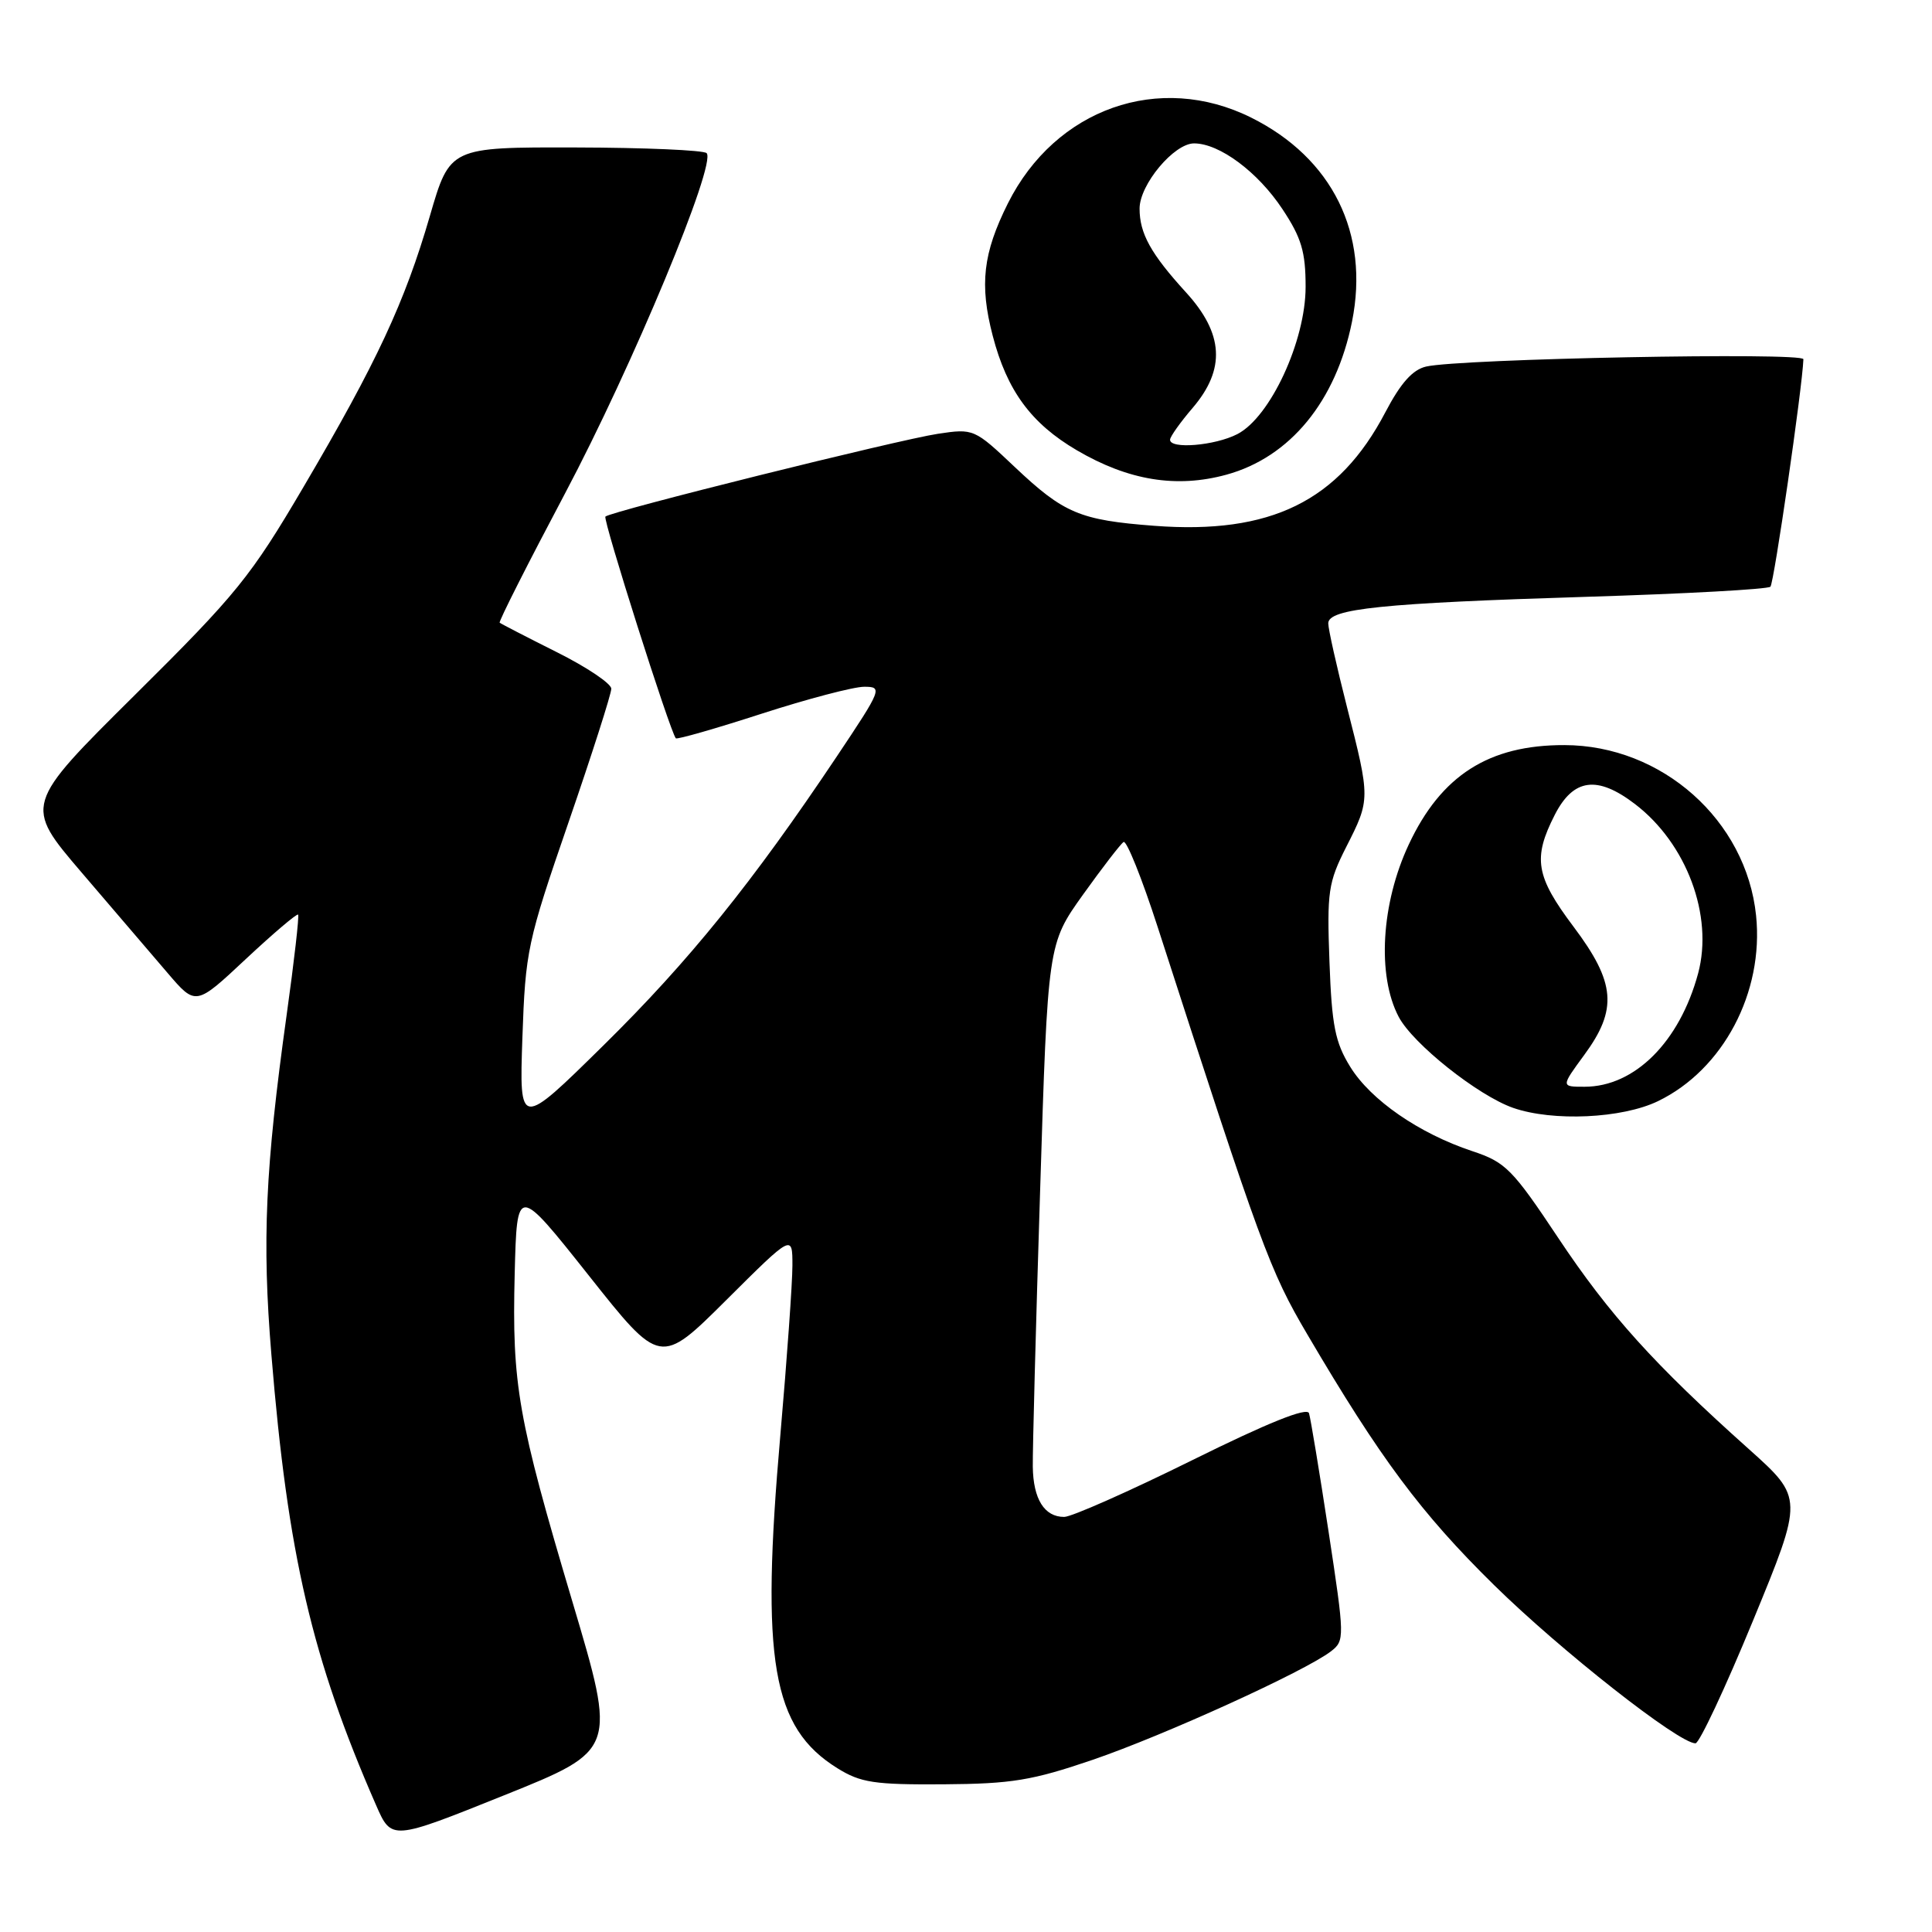<?xml version="1.0" encoding="UTF-8" standalone="no"?>
<!DOCTYPE svg PUBLIC "-//W3C//DTD SVG 1.1//EN" "http://www.w3.org/Graphics/SVG/1.1/DTD/svg11.dtd" >
<svg xmlns="http://www.w3.org/2000/svg" xmlns:xlink="http://www.w3.org/1999/xlink" version="1.1" viewBox="0 0 256 256">
 <g >
 <path fill="currentColor"
d=" M 75.84 212.21 C 68.61 187.92 67.83 183.52 68.20 168.76 C 68.50 157.02 68.50 157.02 78.00 168.99 C 87.49 180.97 87.49 180.97 96.25 172.25 C 105.00 163.54 105.00 163.54 105.00 167.68 C 105.00 169.95 104.28 180.07 103.40 190.16 C 100.78 220.07 102.29 228.91 110.96 234.30 C 114.05 236.22 115.85 236.49 125.00 236.43 C 134.06 236.37 136.77 235.92 144.77 233.19 C 154.23 229.96 172.99 221.42 176.37 218.80 C 178.19 217.39 178.18 216.99 176.04 202.93 C 174.83 194.99 173.66 187.94 173.45 187.26 C 173.20 186.43 167.99 188.52 157.92 193.51 C 149.59 197.63 141.98 201.00 141.01 201.00 C 138.38 201.00 136.91 198.64 136.85 194.34 C 136.82 192.23 137.25 175.78 137.82 157.79 C 138.84 125.08 138.84 125.08 143.50 118.55 C 146.07 114.96 148.49 111.82 148.88 111.57 C 149.28 111.33 151.31 116.38 153.39 122.81 C 167.14 165.35 168.25 168.36 173.23 176.82 C 182.87 193.23 188.30 200.52 197.94 210.00 C 206.81 218.72 222.43 231.00 224.66 231.00 C 225.17 231.00 228.60 223.69 232.28 214.75 C 238.97 198.50 238.97 198.50 231.74 192.02 C 219.18 180.79 213.24 174.20 206.46 164.01 C 200.40 154.90 199.49 153.99 195.08 152.53 C 188.04 150.19 181.64 145.77 178.92 141.37 C 176.91 138.12 176.47 135.91 176.16 127.43 C 175.82 118.16 175.99 116.95 178.39 112.21 C 181.58 105.93 181.58 105.84 178.49 93.72 C 177.12 88.34 176.00 83.34 176.00 82.60 C 176.00 80.65 183.09 79.92 210.24 79.08 C 223.30 78.68 234.26 78.08 234.59 77.74 C 235.06 77.27 238.81 51.46 238.96 47.60 C 239.00 46.65 193.48 47.53 188.97 48.57 C 187.18 48.98 185.60 50.75 183.57 54.62 C 177.40 66.41 168.36 70.85 152.93 69.67 C 143.08 68.92 140.96 68.02 134.47 61.89 C 129.11 56.82 129.01 56.77 124.28 57.48 C 119.04 58.27 80.91 67.76 80.22 68.45 C 79.85 68.81 88.77 96.90 89.55 97.83 C 89.70 98.01 94.81 96.55 100.89 94.58 C 106.98 92.61 113.11 91.00 114.51 91.00 C 116.97 91.00 116.86 91.29 110.87 100.25 C 99.72 116.92 91.32 127.33 79.98 138.50 C 68.81 149.50 68.81 149.50 69.22 137.50 C 69.62 126.00 69.87 124.81 75.32 109.00 C 78.45 99.92 81.00 91.94 81.00 91.26 C 81.00 90.58 77.74 88.39 73.75 86.40 C 69.76 84.40 66.37 82.65 66.21 82.51 C 66.05 82.37 69.95 74.66 74.87 65.38 C 83.78 48.57 94.98 21.65 93.63 20.29 C 93.24 19.90 85.42 19.56 76.27 19.54 C 59.61 19.50 59.61 19.50 56.96 28.62 C 53.64 40.04 49.92 48.03 40.23 64.50 C 33.23 76.41 31.36 78.72 17.88 92.08 C 3.17 106.67 3.17 106.67 10.83 115.63 C 15.05 120.55 20.17 126.54 22.22 128.94 C 25.94 133.29 25.94 133.29 32.57 127.08 C 36.22 123.67 39.34 121.02 39.50 121.19 C 39.66 121.36 38.98 127.35 37.98 134.50 C 35.15 154.80 34.71 164.40 35.96 179.50 C 38.13 206.00 41.33 219.75 49.83 239.19 C 51.88 243.88 51.88 243.88 66.79 237.89 C 81.70 231.90 81.70 231.90 75.84 212.21 Z  M 219.69 145.91 C 228.33 141.73 233.74 131.49 232.69 121.32 C 231.39 108.69 220.22 98.75 207.30 98.73 C 197.28 98.70 190.95 102.75 186.67 111.90 C 183.01 119.71 182.45 129.26 185.33 134.73 C 187.21 138.31 195.84 145.17 200.50 146.80 C 205.77 148.63 214.93 148.21 219.69 145.91 Z  M 162.50 62.90 C 170.94 60.59 177.03 53.17 179.15 42.61 C 181.49 30.94 176.55 20.95 165.80 15.59 C 153.62 9.52 139.85 14.37 133.55 26.95 C 130.25 33.55 129.77 37.70 131.54 44.49 C 133.43 51.76 136.63 56.11 142.68 59.66 C 149.52 63.67 155.88 64.71 162.50 62.90 Z  M 209.91 139.80 C 214.37 133.74 214.08 130.21 208.50 122.79 C 203.48 116.11 203.08 113.72 206.02 107.96 C 208.48 103.15 211.64 102.72 216.63 106.53 C 223.49 111.76 227.06 121.34 225.01 128.98 C 222.56 138.05 216.61 144.00 209.96 144.00 C 206.83 144.00 206.83 144.00 209.91 139.80 Z  M 155.04 58.25 C 155.06 57.84 156.41 55.94 158.04 54.04 C 162.42 48.91 162.15 44.21 157.14 38.73 C 152.49 33.63 151.00 30.94 151.00 27.64 C 151.00 24.46 155.56 19.00 158.22 19.00 C 161.58 19.00 166.67 22.78 169.93 27.71 C 172.45 31.51 173.00 33.36 173.00 38.01 C 173.00 45.18 168.33 55.26 163.96 57.52 C 160.98 59.06 154.97 59.55 155.04 58.25 Z "/>
</g>
</svg>
